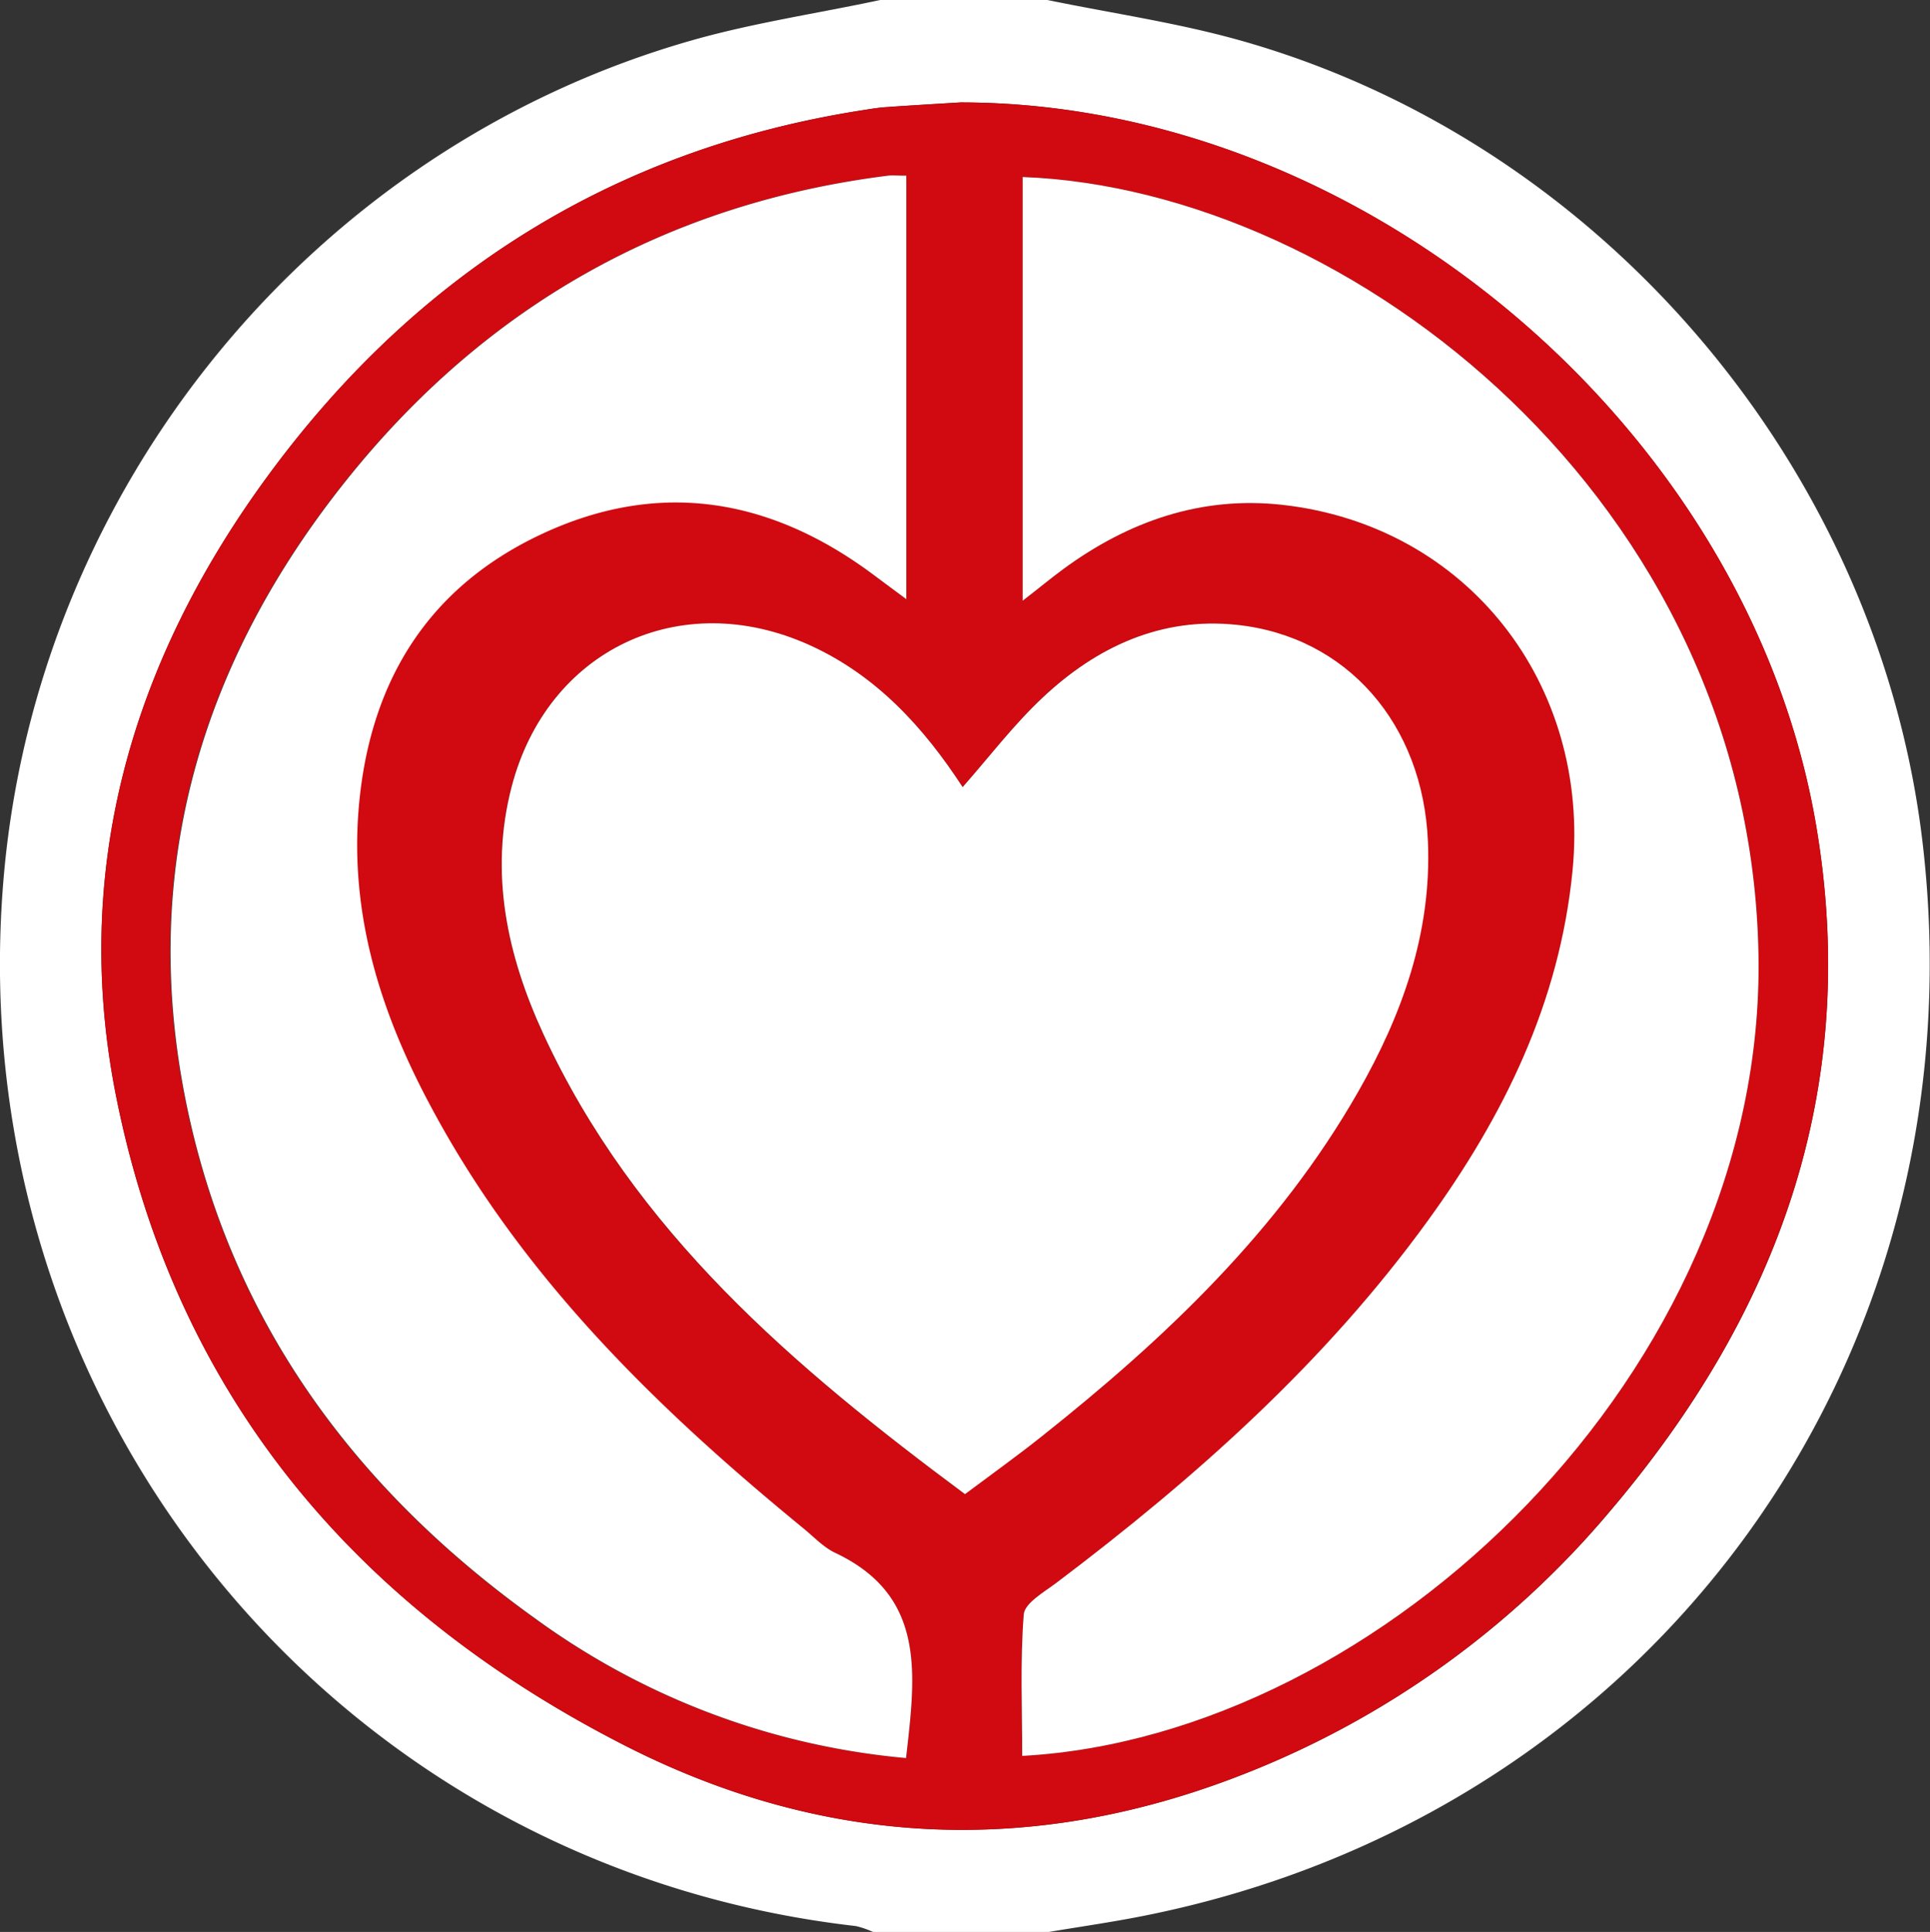 <svg id="Lag_1" data-name="Lag 1" xmlns="http://www.w3.org/2000/svg" viewBox="0 0 288.78 289"><rect x="0" y="0" width="288.78" height="289" fill="#333333" stroke="none"/><defs><style>.cls-1{fill:#fff;}.cls-2{fill:#d00a10;}</style></defs><title>logo</title><path class="cls-1" d="M955.23,379.73c9.69,2,19.56,3.41,29.07,6.11,54.42,15.41,95.82,64.68,102,121,8.51,77-41.07,144.61-117,159.55-4.67.92-9.39,1.59-14.08,2.38h-26a13.63,13.63,0,0,0-2.67-.92c-78.06-8.92-134-77.45-127.54-156.27,4.84-58.93,46.34-109.73,103.15-125.85,9.18-2.6,18.7-4,28.06-6Zm-13,15.32c-3.23.2-7.22.43-11.21.71-1.16.08-2.31.28-3.46.46-37.49,5.85-67.13,24.73-89.28,55.12-20.2,27.71-29.21,58.86-22.3,92.85,9,44.55,35.9,76.13,75.88,96.58,29.87,15.27,60.89,16.74,92.28,4.54A136.69,136.69,0,0,0,1039.25,606c25.19-29.56,37.63-63.07,31.06-102.43C1060.41,444.23,1002.86,395.09,942.22,395.05Z" transform="translate(-798.51 -379.73)"/><path class="cls-2" d="M942.22,395.05c60.64,0,118.19,49.18,128.09,108.47,6.57,39.36-5.87,72.87-31.06,102.43a136.69,136.69,0,0,1-55.12,39.36c-31.39,12.2-62.41,10.73-92.28-4.54-40-20.45-66.83-52-75.88-96.58-6.91-34,2.1-65.14,22.3-92.85,22.15-30.39,51.79-49.27,89.28-55.12,1.15-.18,2.3-.38,3.46-.46C935,395.48,939,395.25,942.22,395.05Zm.33,102.43c-5.79-8.88-12.86-16.7-22.94-21.25-19.37-8.73-39.27.71-44.59,21.25-3.34,12.89-.65,25.17,4.74,36.88,13.64,29.61,37.52,49.88,63.11,68.88,4-3,7.79-5.7,11.42-8.59,18.5-14.68,35.5-30.78,47.37-51.53,6.62-11.58,11-23.85,10.48-37.45-.72-17.59-12.1-30.74-28.62-32.47-11.3-1.19-20.93,3.28-29,10.86C950.2,488.13,946.56,492.94,942.55,497.48Zm-8.47,145.24c1.41-12.45,3.1-24.26-10.72-30.76-1.76-.83-3.18-2.4-4.73-3.66-21.9-17.93-42-37.48-55.56-62.78-7.44-13.85-12.17-28.45-11-44.42,1.43-18.89,10.07-33.37,27.45-41.53s34-5.44,49.29,5.86l5.24,3.89V406c-1.43,0-2.1-.07-2.75,0-33.17,4.18-60.23,19.61-81,45.52-21.66,27.07-31,58-24.14,92.47,6.55,33.13,25.32,58.53,52.47,77.95A111,111,0,0,0,934.08,642.72Zm17.45-173.13c2.44-1.9,4.23-3.38,6.1-4.75,9.76-7.14,20.64-10.94,32.74-9.59,27.68,3.08,46.18,26.83,43.43,54.76-1.94,19.71-10.28,36.65-21.66,52.34-15.41,21.25-34.78,38.47-55.61,54.19-1.82,1.38-4.71,3-4.84,4.7-.55,7-.23,14.09-.23,21.16,53.71-2.93,111.14-57.64,110.17-119.7-1.06-68-61-114.63-110.1-116.49Z" transform="translate(-798.51 -379.73)"/><path class="cls-1" d="M942.55,497.48c4-4.54,7.65-9.35,12-13.42,8.07-7.58,17.7-12.05,29-10.86,16.52,1.73,27.9,14.88,28.62,32.47.56,13.6-3.86,25.87-10.48,37.45-11.87,20.75-28.87,36.85-47.37,51.53-3.63,2.89-7.41,5.59-11.42,8.59-25.59-19-49.47-39.27-63.11-68.88-5.39-11.71-8.08-24-4.74-36.88,5.32-20.54,25.22-30,44.59-21.25C929.69,480.78,936.76,488.6,942.55,497.48Z" transform="translate(-798.51 -379.73)"/><path class="cls-1" d="M934.08,642.72a111,111,0,0,1-55.38-20.8C851.55,602.5,832.78,577.1,826.23,544c-6.82-34.5,2.48-65.4,24.14-92.47,20.74-25.91,47.8-41.34,81-45.52.65-.08,1.32,0,2.75,0v63.35l-5.24-3.89c-15.32-11.3-31.87-14-49.29-5.86s-26,22.64-27.45,41.53c-1.21,16,3.52,30.57,11,44.42,13.57,25.3,33.66,44.85,55.56,62.78,1.55,1.26,3,2.83,4.73,3.66C937.18,618.46,935.49,630.27,934.08,642.72Z" transform="translate(-798.51 -379.73)"/><path class="cls-1" d="M951.53,469.59V406.21c49.13,1.86,109,48.53,110.1,116.49,1,62.06-56.46,116.77-110.17,119.7,0-7.07-.32-14.15.23-21.16.13-1.69,3-3.32,4.84-4.7,20.83-15.72,40.2-32.94,55.61-54.19,11.38-15.69,19.72-32.63,21.66-52.34,2.75-27.93-15.75-51.68-43.43-54.76-12.1-1.35-23,2.45-32.74,9.59C955.76,466.21,954,467.69,951.53,469.59Z" transform="translate(-798.51 -379.73)"/></svg>